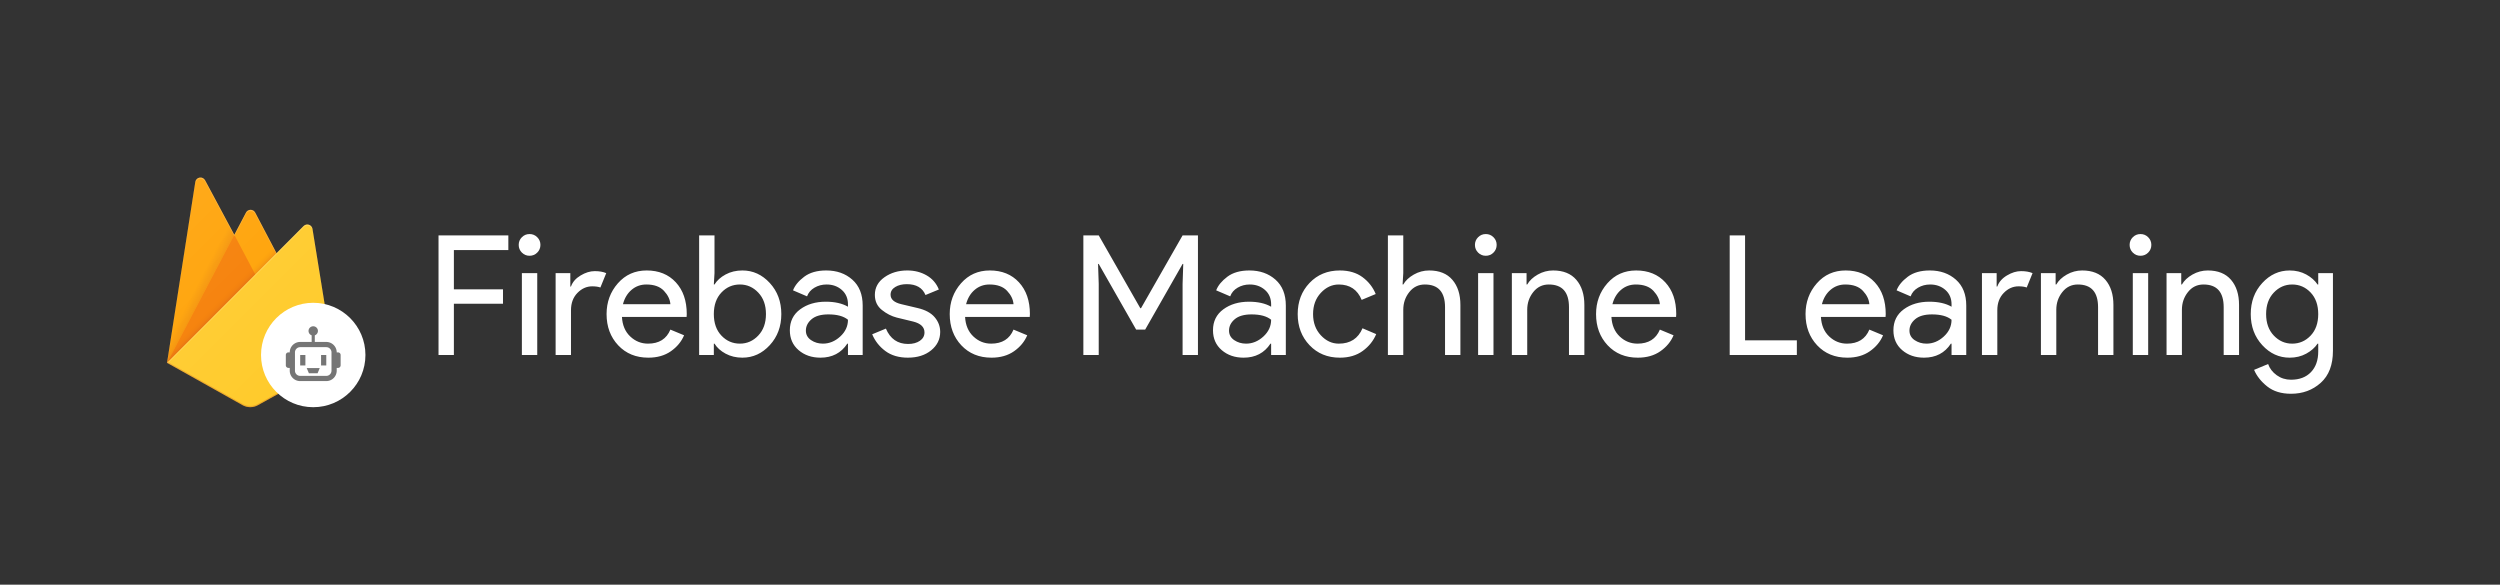 <svg xmlns="http://www.w3.org/2000/svg" width="1915.52" height="448">
  <rect width="100%" height="100%" fill="#333333" stroke="none"/>
  <defs>
    <clipPath id="a">
      <path d="M239.41 175.34a4 4 0 0 0-6.77-2.16L211.88 194l-16.34-31.11a4 4 0 0 0-7.08 0l-8.93 17-22.4-41.77a4 4 0 0 0-7.48 1.28L128 278l57.9 32.46a12 12 0 0 0 11.7 0L256 278z" fill="none"/>
    </clipPath>
    <linearGradient x1="152.9" y1="230.54" x2="144.9" y2="226.36" gradientUnits="userSpaceOnUse" id="b">
      <stop offset="0" stop-color="#a52714"/>
      <stop offset=".4" stop-color="#a52714" stop-opacity=".5"/>
      <stop offset=".8" stop-color="#a52714" stop-opacity="0"/>
    </linearGradient>
    <linearGradient x1="186.89" y1="218.91" x2="183.31" y2="215.33" gradientUnits="userSpaceOnUse" id="c">
      <stop offset="0" stop-color="#a52714" stop-opacity=".8"/>
      <stop offset=".5" stop-color="#a52714" stop-opacity=".21"/>
      <stop offset="1" stop-color="#a52714" stop-opacity="0"/>
    </linearGradient>
    <linearGradient x1="123.188" y1="168.281" x2="256.875" y2="301.968" gradientUnits="userSpaceOnUse" id="d">
      <stop offset="0" stop-color="#fff" stop-opacity=".1"/>
      <stop offset="1" stop-color="#fff" stop-opacity="0"/>
    </linearGradient>
  </defs>
  <g fill="none">
    <path d="M0 0h1915.52v448H0z"/>
    <g clip-path="url(#a)">
      <path d="M128 278l21.66-138.61a4 4 0 0 1 7.48-1.27l22.4 41.78 8.93-17a4 4 0 0 1 7.08 0L256 278z" fill="#ffa000"/>
      <path d="M202 137l-106-9v192l32-42z" fill="url(#b)" opacity=".12"/>
      <path d="M202.83 224.01l-23.3-44.12L128 278z" fill="#f57c00"/>
      <path d="M96 128h192v192H96z" fill="url(#c)" opacity=".2"/>
      <path d="M256 278l-16.59-102.66a4 4 0 0 0-6.77-2.16L128 278l57.9 32.47a12 12 0 0 0 11.7 0z" fill="#ffca28"/>
      <path d="M239.41 175.34a4 4 0 0 0-6.77-2.16L211.88 194l-16.34-31.11a4 4 0 0 0-7.08 0l-8.93 17-22.4-41.77a4 4 0 0 0-7.48 1.28L128 278h-.08l.07.08.57.28L211.83 195l20.78-20.8a4 4 0 0 1 6.78 2.16l16.45 101.74.16-.1zM128.19 277.81l21.47-137.42a4 4 0 0 1 7.48-1.28l22.4 41.78 8.93-17a4 4 0 0 1 7.08 0l16 30.43z" fill-opacity=".2" fill="#fff"/>
      <path d="M197.6 309.49a12 12 0 0 1-11.7 0l-57.76-32.4-.14.91 57.9 32.46a12 12 0 0 0 11.7 0L256 278l-.15-.92z" fill="#a52714" opacity=".2"/>
      <path d="M239.41 175.34a4 4 0 0 0-6.77-2.16L211.88 194l-16.34-31.11a4 4 0 0 0-7.08 0l-8.93 17-22.4-41.77a4 4 0 0 0-7.48 1.28L128 278l57.9 32.46a12 12 0 0 0 11.7 0L256 278z" fill="url(#d)"/>
    </g>
    <circle cx="240" cy="272" r="40" fill="#fff"/>
    <path d="M240 250c1.988 0 3.6 1.598 3.6 3.568 0 1.552-1 2.872-2.398 3.364L241.2 262h8.8a8 8 0 0 1 8 8h1a2 2 0 0 1 2 2v7.892a2 2 0 0 1-2 2l-1-.002V284a8 8 0 0 1-8 8h-20a8 8 0 0 1-8-8v-2.11h-1a2 2 0 0 1-2-2V272a2 2 0 0 1 2-2h1a8 8 0 0 1 8-8h8.8v-5.068a3.576 3.576 0 0 1-2.388-3.072l-.012-.292c0-1.97 1.612-3.568 3.6-3.568zm10 16h-20a4 4 0 0 0-3.99 3.7l-.01.3v14a4 4 0 0 0 3.7 3.99l.3.01h20a4 4 0 0 0 3.99-3.7l.01-.3v-14a4 4 0 0 0-3.7-3.99zm-5 16l-1.658 4h-6.658L235 282zm5-10v8h-4v-8zm-16 0v8h-4v-8z" fill-opacity=".54" fill="#000" fill-rule="evenodd"/>
    <path d="M347.77 232.7V272H336v-91.65h53.5v11.27h-41.73v30.08h37.63v11zm63.87-39.16c-1.62 1.62-3.58 2.43-5.88 2.43-2.307 0-4.27-.81-5.89-2.43-1.62-1.627-2.43-3.59-2.43-5.89 0-2.307.81-4.27 2.43-5.89s3.583-2.43 5.89-2.43c2.3 0 4.26.81 5.88 2.43 1.627 1.62 2.44 3.583 2.44 5.89 0 2.3-.813 4.263-2.44 5.89zm0 15.74V272h-11.77v-62.72zm25.86 28.42V272h-11.78v-62.72h11.27v10.24h.51c1.193-3.413 3.647-6.23 7.36-8.45 3.713-2.22 7.32-3.33 10.82-3.33 3.493 0 6.437.513 8.83 1.54l-4.48 11.01c-1.54-.6-3.63-.9-6.27-.9-4.267 0-8.043 1.687-11.33 5.06-3.287 3.367-4.93 7.783-4.93 13.25zm59.26 36.35c-9.467 0-17.167-3.157-23.1-9.47-5.933-6.32-8.9-14.3-8.9-23.94 0-9.133 2.88-16.983 8.64-23.55 5.76-6.573 13.12-9.86 22.08-9.86 9.307 0 16.753 3.03 22.34 9.09 5.587 6.06 8.38 14.167 8.38 24.32l-.12 2.18h-49.54c.34 6.313 2.453 11.303 6.34 14.97 3.88 3.673 8.423 5.51 13.63 5.51 8.447 0 14.163-3.587 17.15-10.76l10.5 4.36c-2.053 4.86-5.427 8.933-10.12 12.22-4.693 3.287-10.453 4.93-17.28 4.93zm-19.45-40.96h36.35c-.253-3.587-1.897-7-4.93-10.24-3.027-3.247-7.527-4.87-13.5-4.87-4.353 0-8.13 1.367-11.33 4.1-3.2 2.733-5.397 6.403-6.59 11.01zm91.52 40.96c-4.78 0-9.07-1.023-12.87-3.07-3.793-2.053-6.63-4.613-8.51-7.68h-.51v8.7h-11.26v-91.65h11.77v28.93l-.51 8.7h.51c1.88-3.067 4.717-5.627 8.51-7.68 3.8-2.047 8.09-3.07 12.87-3.07 8.107 0 15.103 3.2 20.99 9.6 5.887 6.4 8.83 14.337 8.83 23.81 0 9.473-2.943 17.41-8.83 23.81-5.887 6.4-12.883 9.6-20.99 9.6zm-1.92-10.75c5.46 0 10.153-2.07 14.08-6.21 3.927-4.14 5.89-9.623 5.89-16.45s-1.963-12.31-5.89-16.45c-3.927-4.14-8.62-6.21-14.08-6.21-5.547 0-10.263 2.05-14.15 6.15-3.88 4.093-5.82 9.597-5.82 16.51 0 6.913 1.94 12.417 5.82 16.51 3.887 4.1 8.603 6.15 14.15 6.15zm61.69 10.75c-6.653 0-12.22-1.92-16.7-5.76-4.48-3.84-6.72-8.917-6.72-15.23 0-6.827 2.647-12.183 7.94-16.07 5.287-3.88 11.813-5.82 19.58-5.82 6.913 0 12.587 1.28 17.02 3.84v-1.79c0-4.613-1.577-8.307-4.73-11.08-3.16-2.773-7.043-4.16-11.65-4.16-3.413 0-6.507.813-9.28 2.44-2.773 1.62-4.673 3.837-5.7 6.65l-10.75-4.61c1.453-3.753 4.313-7.23 8.58-10.43 4.267-3.2 9.897-4.8 16.89-4.8 8.027 0 14.683 2.347 19.97 7.04 5.293 4.693 7.94 11.307 7.94 19.84V272h-11.27v-8.7h-.51c-4.693 7.167-11.563 10.75-20.61 10.75zm1.92-10.75c4.867 0 9.283-1.813 13.25-5.44 3.967-3.627 5.95-7.917 5.95-12.87-3.327-2.727-8.317-4.09-14.97-4.09-5.72 0-10.03 1.237-12.93 3.71-2.9 2.473-4.35 5.373-4.35 8.7 0 3.073 1.323 5.507 3.97 7.3 2.64 1.793 5.667 2.69 9.08 2.69zm65.16 10.75c-7 0-12.783-1.707-17.35-5.12-4.567-3.413-7.917-7.68-10.05-12.8l10.5-4.35c3.327 7.847 9 11.77 17.02 11.77 3.673 0 6.683-.81 9.03-2.43 2.347-1.62 3.52-3.753 3.52-6.4 0-4.093-2.86-6.867-8.58-8.32l-12.67-3.07c-4.013-1.027-7.81-2.97-11.39-5.83-3.587-2.853-5.38-6.713-5.38-11.58 0-5.547 2.453-10.047 7.36-13.5 4.907-3.46 10.73-5.19 17.47-5.19 5.547 0 10.497 1.26 14.85 3.78 4.353 2.513 7.47 6.117 9.35 10.81l-10.24 4.23c-2.307-5.547-7.087-8.32-14.34-8.32-3.5 0-6.443.723-8.83 2.17-2.393 1.453-3.59 3.417-3.59 5.89 0 3.587 2.773 6.02 8.32 7.3l12.42 2.94c5.887 1.367 10.24 3.713 13.06 7.04 2.813 3.327 4.22 7.083 4.22 11.27 0 5.627-2.303 10.32-6.91 14.08-4.607 3.753-10.537 5.63-17.79 5.63zm64 0c-9.473 0-17.177-3.157-23.11-9.47-5.927-6.32-8.89-14.3-8.89-23.94 0-9.133 2.88-16.983 8.64-23.55 5.76-6.573 13.12-9.86 22.08-9.86 9.3 0 16.743 3.03 22.33 9.09 5.593 6.06 8.39 14.167 8.39 24.32l-.13 2.18h-49.54c.34 6.313 2.453 11.303 6.34 14.97 3.88 3.673 8.423 5.51 13.63 5.51 8.447 0 14.163-3.587 17.15-10.76l10.5 4.36c-2.047 4.86-5.417 8.933-10.11 12.22-4.693 3.287-10.453 4.93-17.28 4.93zm-19.46-40.96h36.35c-.253-3.587-1.897-7-4.93-10.24-3.027-3.247-7.527-4.87-13.5-4.87-4.353 0-8.13 1.367-11.33 4.1-3.2 2.733-5.397 6.403-6.59 11.01zM841.85 272h-11.77v-91.65h11.77l31.87 55.81h.52l31.87-55.81h11.77V272h-11.77v-54.4l.51-15.36h-.51l-28.67 50.3h-6.92l-28.67-50.3h-.51l.51 15.36zm110.98 2.05c-6.66 0-12.23-1.92-16.71-5.76s-6.72-8.917-6.72-15.23c0-6.827 2.647-12.183 7.94-16.07 5.293-3.88 11.82-5.82 19.58-5.82 6.913 0 12.59 1.28 17.03 3.84v-1.79c0-4.613-1.58-8.307-4.74-11.08-3.153-2.773-7.037-4.16-11.65-4.16-3.413 0-6.507.813-9.28 2.44-2.773 1.62-4.67 3.837-5.69 6.65l-10.75-4.61c1.447-3.753 4.303-7.23 8.57-10.43 4.267-3.2 9.9-4.8 16.9-4.8 8.02 0 14.677 2.347 19.97 7.04 5.287 4.693 7.93 11.307 7.93 19.84V272h-11.26v-8.7h-.51c-4.693 7.167-11.563 10.75-20.61 10.75zm1.92-10.75c4.86 0 9.277-1.813 13.25-5.44 3.967-3.627 5.95-7.917 5.95-12.87-3.327-2.727-8.32-4.09-14.98-4.09-5.713 0-10.023 1.237-12.93 3.71-2.9 2.473-4.35 5.373-4.35 8.7 0 3.073 1.323 5.507 3.97 7.3 2.647 1.793 5.677 2.69 9.09 2.69zm71.81 10.75c-9.387 0-17.11-3.18-23.17-9.54-6.06-6.353-9.09-14.31-9.09-23.87s3.03-17.517 9.09-23.87c6.06-6.36 13.783-9.54 23.17-9.54 6.993 0 12.793 1.707 17.4 5.12 4.613 3.413 7.987 7.723 10.12 12.93l-10.76 4.48c-3.24-7.853-9.083-11.78-17.53-11.78-5.207 0-9.793 2.133-13.76 6.4-3.967 4.267-5.95 9.687-5.95 16.26 0 6.573 1.983 11.993 5.95 16.26 3.967 4.267 8.553 6.4 13.76 6.4 8.787 0 14.843-3.927 18.17-11.78l10.5 4.48c-2.133 5.12-5.567 9.407-10.3 12.86-4.74 3.46-10.607 5.19-17.6 5.19zm36.86-93.7h11.78v28.93l-.52 8.7h.52c1.707-2.987 4.393-5.523 8.06-7.61 3.667-2.093 7.593-3.14 11.78-3.14 7.76 0 13.69 2.39 17.79 7.17 4.093 4.78 6.14 11.18 6.14 19.2V272h-11.77v-36.61c0-11.607-5.163-17.41-15.49-17.41-4.867 0-8.837 1.943-11.91 5.83-3.067 3.88-4.6 8.38-4.6 13.5V272h-11.78zm80.9 13.19c-1.627 1.62-3.59 2.43-5.89 2.43-2.307 0-4.27-.81-5.89-2.43-1.62-1.627-2.43-3.59-2.43-5.89 0-2.307.81-4.27 2.43-5.89s3.583-2.43 5.89-2.43c2.3 0 4.263.81 5.89 2.43 1.62 1.62 2.43 3.583 2.43 5.89 0 2.3-.81 4.263-2.43 5.89zm0 15.74V272h-11.78v-62.72zm14.08 0h11.26v8.7h.51c1.707-2.987 4.397-5.523 8.07-7.61 3.667-2.093 7.59-3.14 11.77-3.14 7.767 0 13.697 2.39 17.79 7.17 4.1 4.78 6.15 11.18 6.15 19.2V272h-11.78v-36.61c0-11.607-5.163-17.41-15.49-17.41-4.86 0-8.827 1.943-11.9 5.83-3.073 3.88-4.61 8.38-4.61 13.5V272h-11.77zm96.51 64.77c-9.473 0-17.177-3.157-23.11-9.47-5.927-6.32-8.89-14.3-8.89-23.94 0-9.133 2.88-16.983 8.64-23.55 5.76-6.573 13.12-9.86 22.08-9.86 9.3 0 16.743 3.03 22.33 9.09 5.593 6.06 8.39 14.167 8.39 24.32l-.13 2.18h-49.54c.347 6.313 2.46 11.303 6.34 14.97 3.88 3.673 8.423 5.51 13.63 5.51 8.447 0 14.163-3.587 17.15-10.76l10.5 4.36c-2.047 4.86-5.417 8.933-10.11 12.22-4.693 3.287-10.453 4.93-17.28 4.93zm-19.46-40.96h36.35c-.253-3.587-1.893-7-4.92-10.24-3.033-3.247-7.537-4.87-13.51-4.87-4.353 0-8.13 1.367-11.33 4.1-3.2 2.733-5.397 6.403-6.59 11.01zM1376.76 272h-51.45v-91.65h11.77v80.39h39.68zm38.66 2.05c-9.473 0-17.173-3.157-23.1-9.47-5.933-6.32-8.9-14.3-8.9-23.94 0-9.133 2.88-16.983 8.64-23.55 5.76-6.573 13.12-9.86 22.08-9.86 9.3 0 16.747 3.03 22.34 9.09 5.587 6.06 8.38 14.167 8.38 24.32l-.13 2.18h-49.53c.34 6.313 2.45 11.303 6.33 14.97 3.887 3.673 8.43 5.51 13.63 5.51 8.453 0 14.173-3.587 17.16-10.76l10.49 4.36c-2.047 4.86-5.417 8.933-10.11 12.22-4.693 3.287-10.453 4.93-17.28 4.93zm-19.46-40.96h36.36c-.26-3.587-1.903-7-4.93-10.24-3.033-3.247-7.537-4.87-13.51-4.87-4.347 0-8.12 1.367-11.32 4.1-3.2 2.733-5.4 6.403-6.6 11.01zm78.21 40.96c-6.653 0-12.22-1.92-16.7-5.76-4.48-3.84-6.72-8.917-6.72-15.23 0-6.827 2.643-12.183 7.93-16.07 5.293-3.88 11.823-5.82 19.59-5.82 6.913 0 12.587 1.28 17.02 3.84v-1.79c0-4.613-1.577-8.307-4.73-11.08-3.16-2.773-7.043-4.16-11.65-4.16-3.413 0-6.507.813-9.28 2.44-2.773 1.62-4.673 3.837-5.7 6.65l-10.75-4.61c1.453-3.753 4.313-7.23 8.58-10.43 4.267-3.2 9.897-4.8 16.89-4.8 8.02 0 14.677 2.347 19.97 7.04 5.293 4.693 7.94 11.307 7.94 19.84V272h-11.27v-8.7h-.51c-4.693 7.167-11.563 10.75-20.61 10.75zm1.92-10.75c4.867 0 9.283-1.813 13.25-5.44 3.967-3.627 5.95-7.917 5.95-12.87-3.327-2.727-8.317-4.09-14.97-4.09-5.72 0-10.03 1.237-12.93 3.71-2.9 2.473-4.35 5.373-4.35 8.7 0 3.073 1.32 5.507 3.96 7.3 2.647 1.793 5.677 2.69 9.09 2.69zm54.27-25.6V272h-11.77v-62.72h11.26v10.24h.51c1.2-3.413 3.653-6.23 7.36-8.45 3.713-2.22 7.32-3.33 10.82-3.33s6.443.513 8.83 1.54l-4.48 11.01c-1.533-.6-3.623-.9-6.27-.9-4.267 0-8.043 1.687-11.33 5.06-3.287 3.367-4.93 7.783-4.93 13.25zm33.41-28.42h11.27v8.7h.51c1.707-2.987 4.393-5.523 8.06-7.61 3.673-2.093 7.6-3.14 11.78-3.14 7.767 0 13.697 2.39 17.79 7.17 4.093 4.78 6.14 11.18 6.14 19.2V272h-11.77v-36.61c0-11.607-5.163-17.41-15.49-17.41-4.867 0-8.833 1.943-11.9 5.83-3.073 3.88-4.61 8.38-4.61 13.5V272h-11.78zm82.18-15.74c-1.62 1.62-3.583 2.43-5.89 2.43-2.307 0-4.27-.81-5.89-2.43-1.62-1.627-2.43-3.59-2.43-5.89 0-2.307.81-4.27 2.43-5.89s3.583-2.43 5.89-2.43c2.307 0 4.27.81 5.89 2.43s2.43 3.583 2.43 5.89c0 2.3-.81 4.263-2.43 5.89zm0 15.74V272h-11.78v-62.72zm14.08 0h11.26v8.7h.51c1.707-2.987 4.397-5.523 8.07-7.61 3.667-2.093 7.59-3.14 11.77-3.14 7.767 0 13.7 2.39 17.8 7.17 4.093 4.78 6.14 11.18 6.14 19.2V272h-11.78v-36.61c0-11.607-5.16-17.41-15.48-17.41-4.867 0-8.837 1.943-11.91 5.83-3.073 3.88-4.61 8.38-4.61 13.5V272h-11.77zm95.36 92.42c-7.427 0-13.487-1.857-18.18-5.57s-8.063-7.96-10.11-12.74l10.75-4.48c1.193 3.413 3.39 6.273 6.59 8.58 3.2 2.3 6.85 3.45 10.95 3.45 6.487 0 11.583-1.94 15.29-5.82 3.713-3.88 5.57-9.15 5.57-15.81v-6.01h-.51c-2.047 3.067-4.947 5.627-8.7 7.68-3.76 2.047-7.987 3.07-12.68 3.07-8.107 0-15.103-3.2-20.99-9.6-5.887-6.4-8.83-14.337-8.83-23.81 0-9.473 2.943-17.41 8.83-23.81 5.887-6.4 12.883-9.6 20.99-9.6 4.693 0 8.92 1.023 12.68 3.07 3.753 2.053 6.653 4.613 8.7 7.68h.51v-8.7h11.27v59.52c0 10.753-3.117 18.923-9.35 24.51-6.227 5.593-13.82 8.39-22.78 8.39zm.89-38.4c5.547 0 10.263-2.05 14.15-6.15 3.88-4.093 5.82-9.597 5.82-16.51 0-6.913-1.94-12.417-5.82-16.51-3.887-4.1-8.603-6.15-14.15-6.15-5.46 0-10.153 2.07-14.08 6.21-3.92 4.14-5.88 9.623-5.88 16.45s1.96 12.31 5.88 16.45c3.927 4.14 8.62 6.21 14.08 6.21z" fill="#fff"/>
  </g>
</svg>
